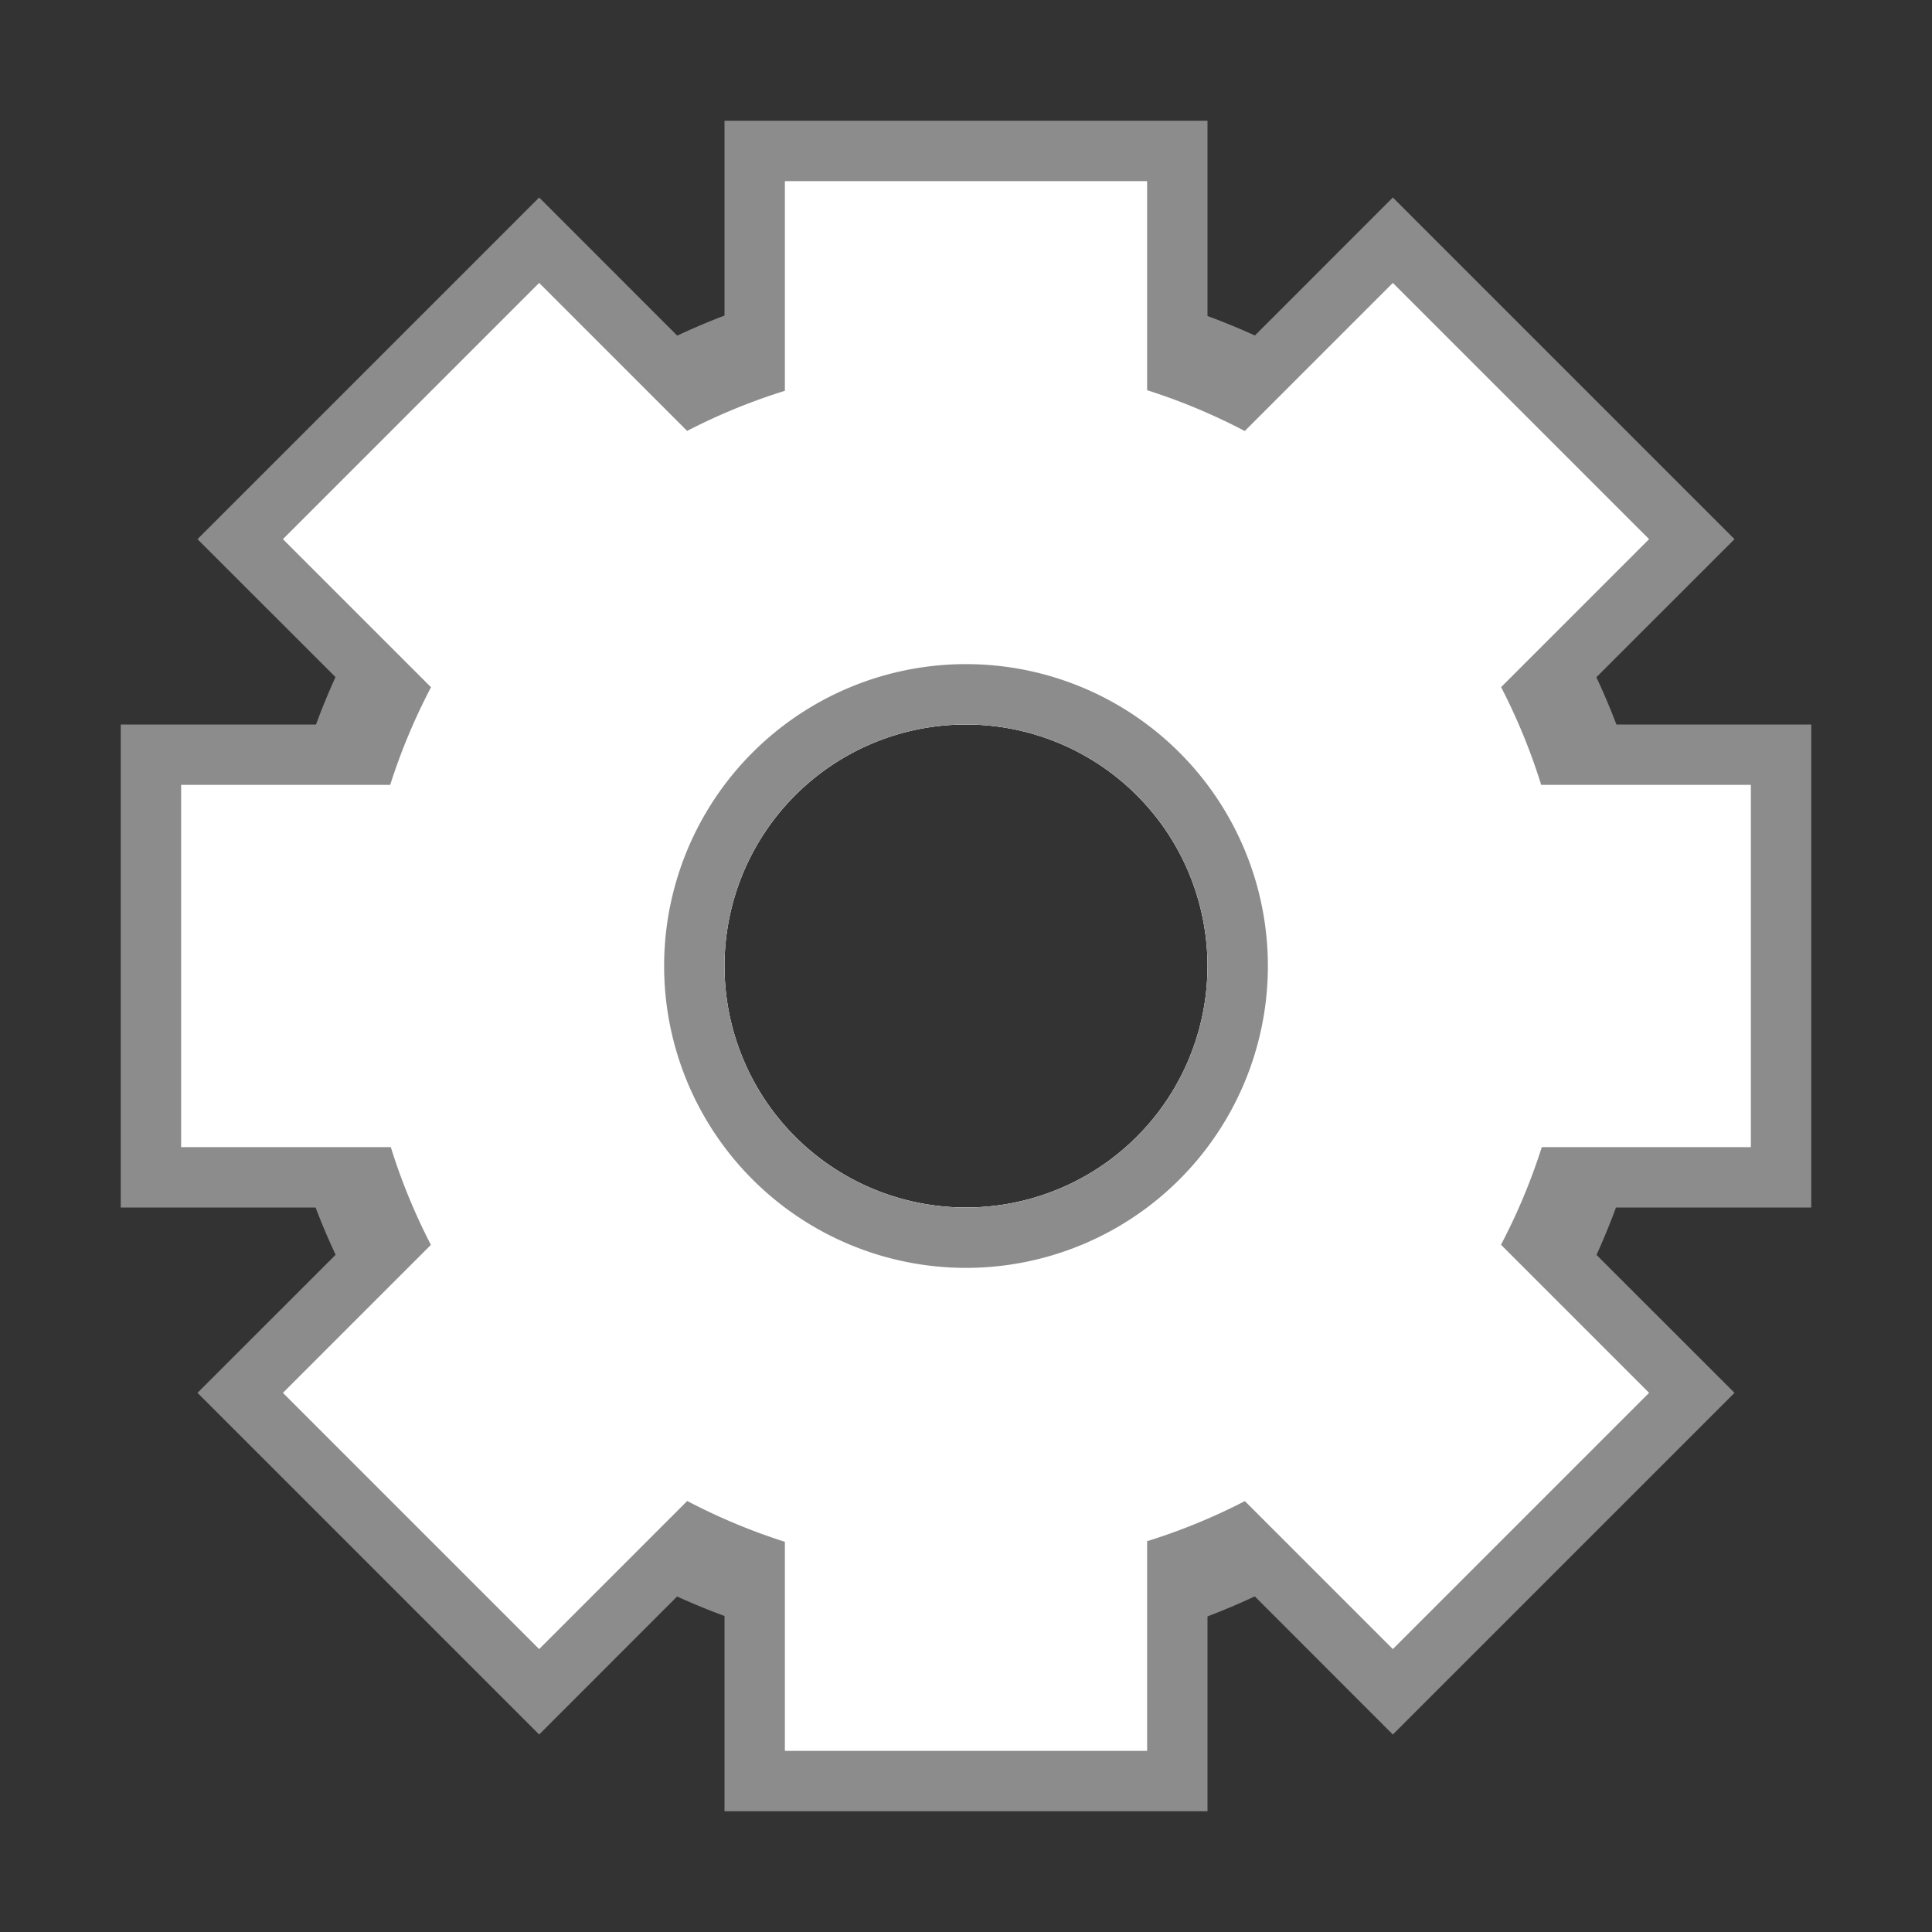<?xml version="1.0" encoding="UTF-8" standalone="no"?>
<!-- Created with Inkscape (http://www.inkscape.org/) -->

<svg
   xmlns:dc="http://purl.org/dc/elements/1.1/"
   xmlns:cc="http://creativecommons.org/ns#"
   xmlns:rdf="http://www.w3.org/1999/02/22-rdf-syntax-ns#"
   xmlns:svg="http://www.w3.org/2000/svg"
   xmlns="http://www.w3.org/2000/svg"
   xmlns:sodipodi="http://sodipodi.sourceforge.net/DTD/sodipodi-0.dtd"
   xmlns:inkscape="http://www.inkscape.org/namespaces/inkscape"
   version="1.0"
   width="32"
   height="32"
   id="svg3540"
   inkscape:version="0.91 r13725"
   sodipodi:docname="preferences-desktop.svg">
  <rect width="100%" height="100%" fill="#333333" stroke="none"/>
  <sodipodi:namedview
     pagecolor="#ffffff"
     bordercolor="#666666"
     borderopacity="1"
     objecttolerance="10"
     gridtolerance="10"
     guidetolerance="10"
     inkscape:pageopacity="0"
     inkscape:pageshadow="2"
     inkscape:window-width="1440"
     inkscape:window-height="854"
     id="namedview174407"
     showgrid="false"
     inkscape:zoom="5.8339485"
     inkscape:cx="35.023612"
     inkscape:cy="13.409843"
     inkscape:window-x="0"
     inkscape:window-y="0"
     inkscape:window-maximized="1"
     inkscape:current-layer="svg3540"
     showguides="false" />
  <defs
     id="defs3542" />
  <path
     style="opacity:1;fill:#8c8c8c;fill-opacity:1;stroke:none;stroke-width:1;stroke-linecap:round;stroke-miterlimit:4;stroke-dasharray:none;stroke-opacity:1"
     d="M 12 2 L 12 5.227 A 11.5 11.5 0 0 0 11.217 5.559 L 8.93 3.271 L 3.271 8.93 L 5.557 11.215 A 11.5 11.5 0 0 0 5.234 12 L 2 12 L 2 20 L 5.227 20 A 11.5 11.5 0 0 0 5.559 20.783 L 3.271 23.07 L 8.93 28.729 L 11.215 26.443 A 11.5 11.5 0 0 0 12 26.766 L 12 30 L 20 30 L 20 26.773 A 11.5 11.5 0 0 0 20.783 26.441 L 23.07 28.729 L 28.729 23.07 L 26.443 20.785 A 11.5 11.5 0 0 0 26.766 20 L 30 20 L 30 12 L 26.773 12 A 11.5 11.5 0 0 0 26.441 11.217 L 28.729 8.93 L 23.07 3.271 L 20.785 5.557 A 11.5 11.5 0 0 0 20 5.234 L 20 2 L 12 2 z M 16 12 A 4 4 0 0 1 20 16 A 4 4 0 0 1 16 20 A 4 4 0 0 1 12 16 A 4 4 0 0 1 16 12 z "
     id="rect4143" />
  <path
     style="opacity:1;fill:#ffffff;fill-opacity:1;stroke:none;stroke-width:1;stroke-linecap:round;stroke-miterlimit:4;stroke-dasharray:none;stroke-opacity:1"
     d="M 13 3 L 13 6.473 A 10 10 0 0 0 11.381 7.137 L 8.93 4.686 L 4.686 8.93 L 7.139 11.383 A 10 10 0 0 0 6.463 13 L 3 13 L 3 19 L 6.473 19 A 10 10 0 0 0 7.137 20.619 L 4.686 23.07 L 8.93 27.314 L 11.383 24.861 A 10 10 0 0 0 13 25.537 L 13 29 L 19 29 L 19 25.527 A 10 10 0 0 0 20.619 24.863 L 23.07 27.314 L 27.314 23.07 L 24.861 20.617 A 10 10 0 0 0 25.537 19 L 29 19 L 29 13 L 25.527 13 A 10 10 0 0 0 24.863 11.381 L 27.314 8.93 L 23.07 4.686 L 20.617 7.139 A 10 10 0 0 0 19 6.463 L 19 3 L 13 3 z M 16 12 A 4 4 0 0 1 20 16 A 4 4 0 0 1 16 20 A 4 4 0 0 1 12 16 A 4 4 0 0 1 16 12 z "
     id="rect4151" />
  <path
     style="opacity:1;fill:#8c8c8c;fill-opacity:1;stroke:none;stroke-width:1;stroke-linecap:round;stroke-miterlimit:4;stroke-dasharray:none;stroke-opacity:1"
     d="M 16 11 A 5 5 0 0 0 11 16 A 5 5 0 0 0 16 21 A 5 5 0 0 0 21 16 A 5 5 0 0 0 16 11 z M 16 12 A 4 4 0 0 1 20 16 A 4 4 0 0 1 16 20 A 4 4 0 0 1 12 16 A 4 4 0 0 1 16 12 z "
     id="path4163" />
</svg>
